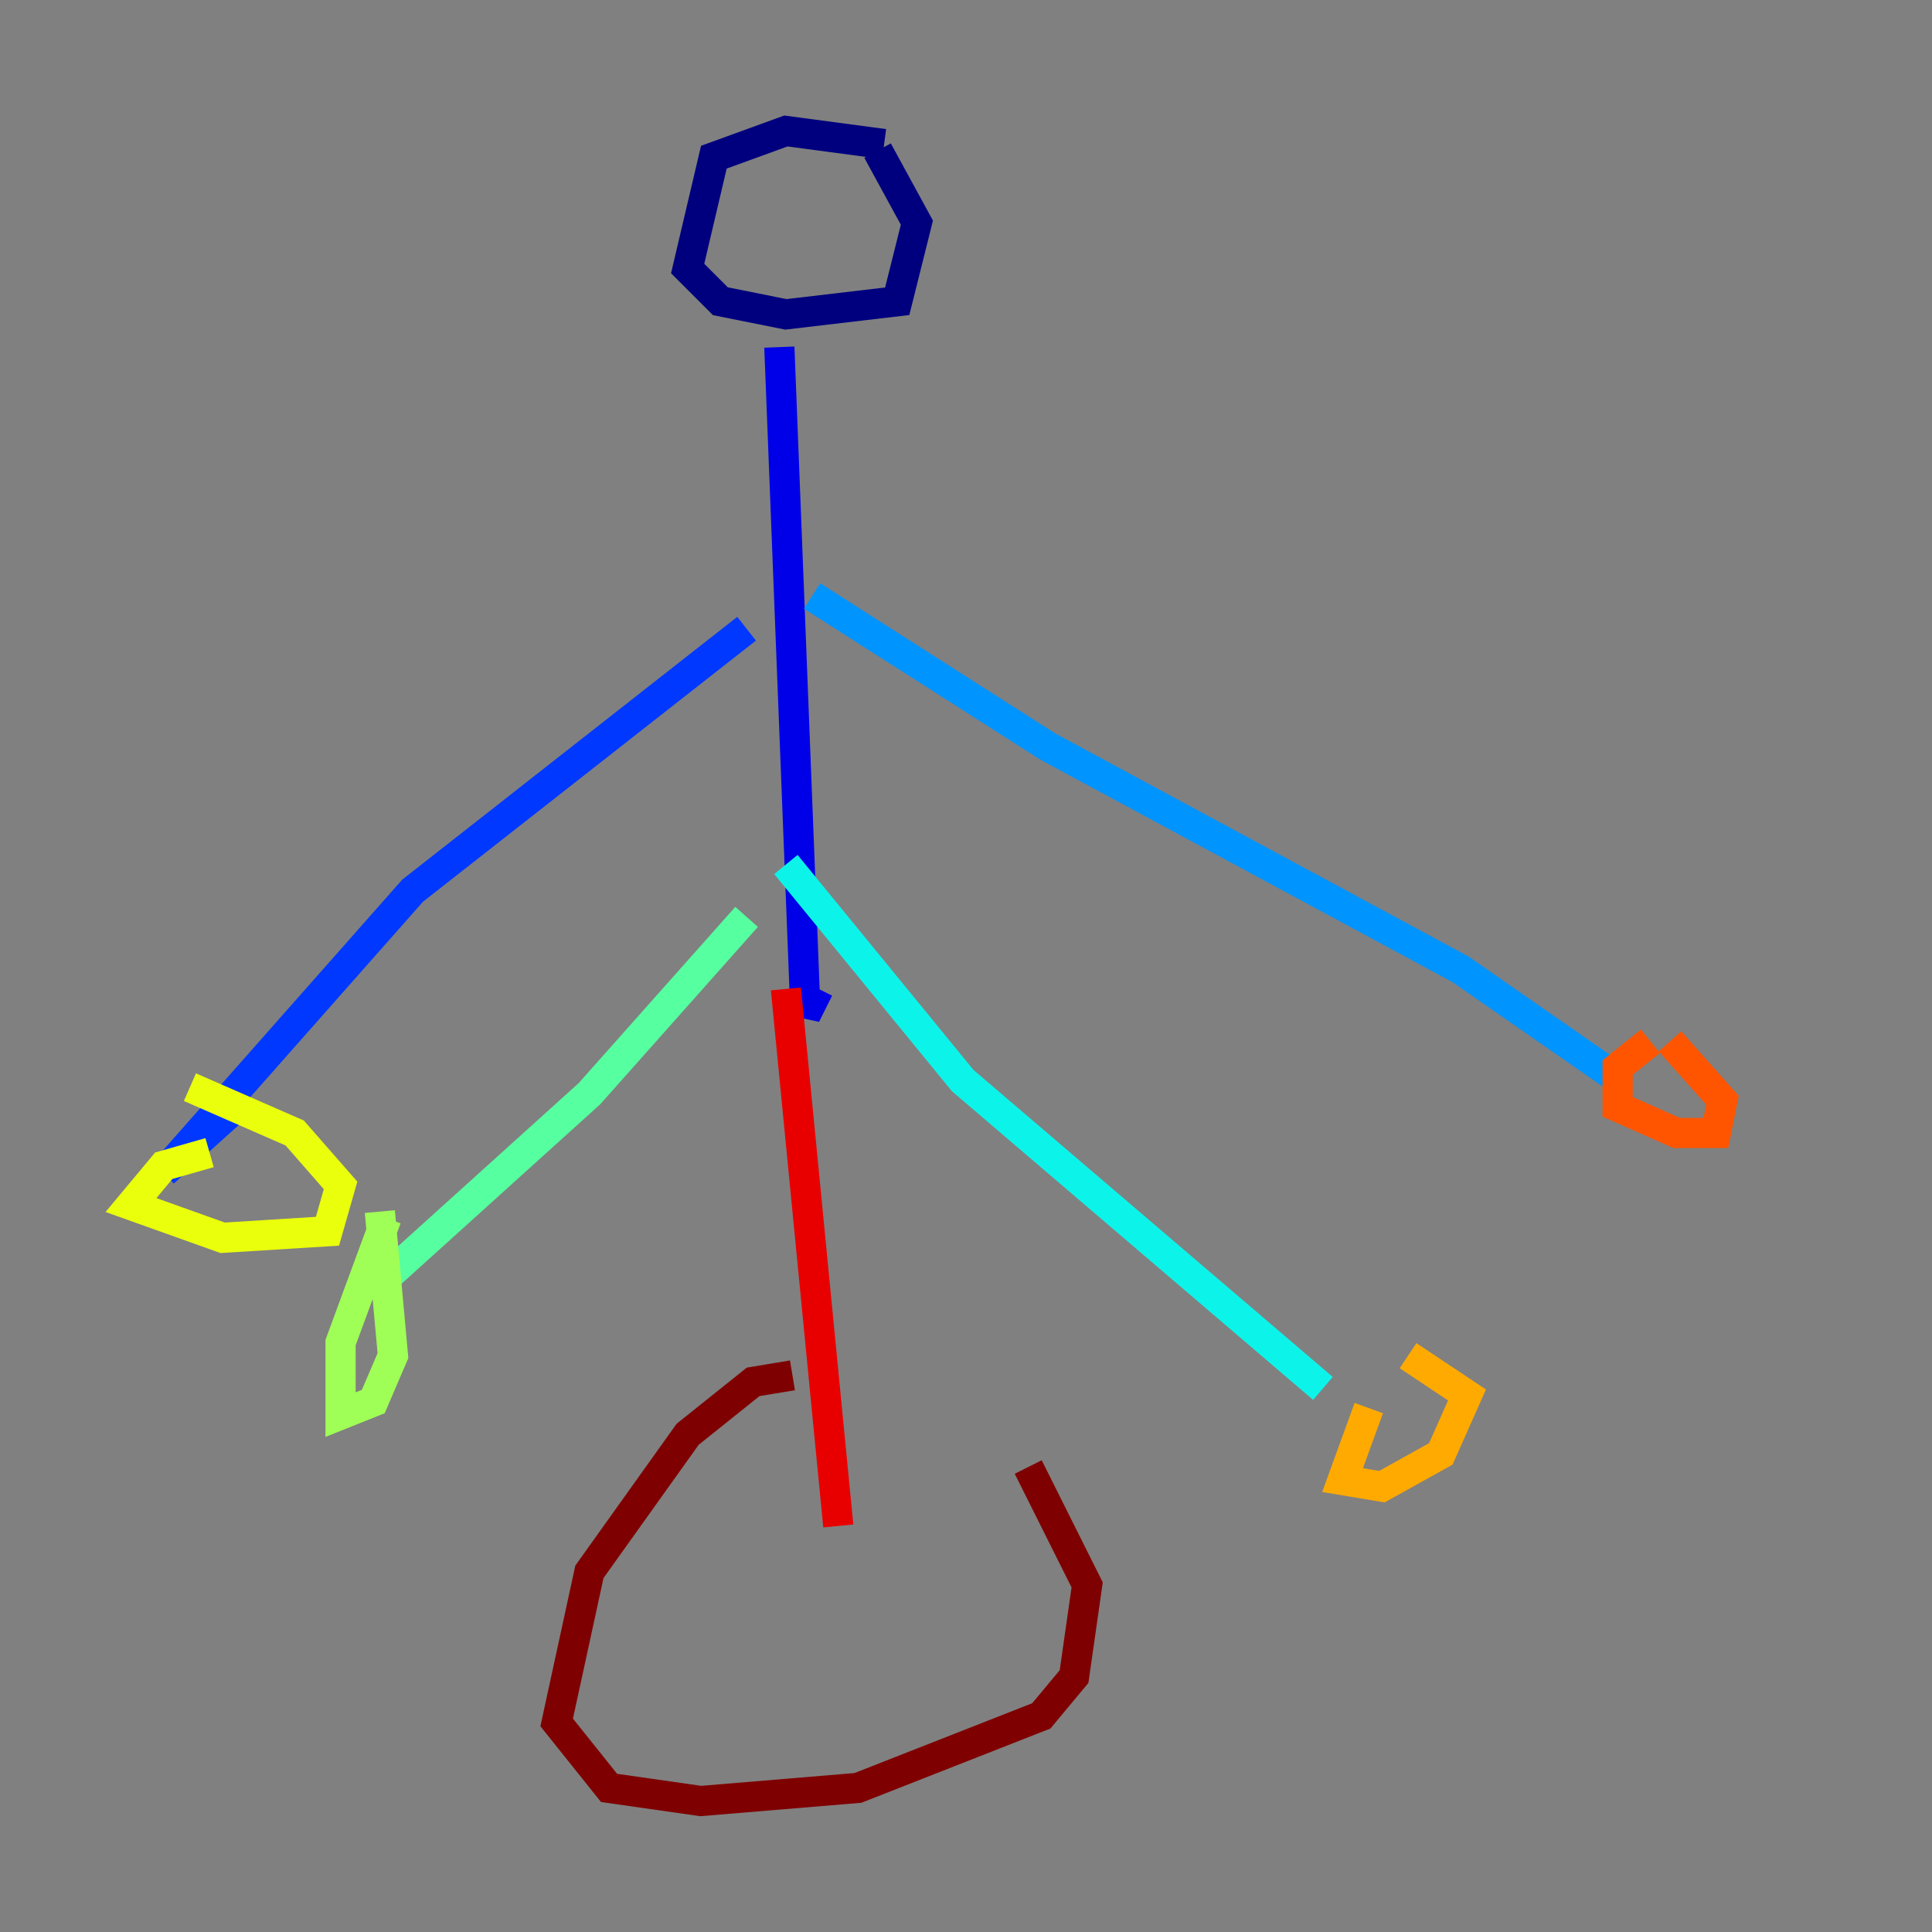 <?xml version="1.0" encoding="utf-8" ?>
<svg baseProfile="tiny" height="128" version="1.2" viewBox="0,0,128,128" width="128" xmlns="http://www.w3.org/2000/svg" xmlns:ev="http://www.w3.org/2001/xml-events" xmlns:xlink="http://www.w3.org/1999/xlink"><rect x="0" y="0" width="128" height="128" fill="#808080" stroke="none"/><defs /><polyline fill="none" points="58.576,9.546 52.068,8.678 47.295,10.414 45.559,17.79 47.729,19.959 52.068,20.827 59.444,19.959 60.746,14.752 58.142,9.98" stroke="#00007f" stroke-width="2" /><polyline fill="none" points="51.634,22.997 53.37,67.254 54.237,65.519" stroke="#0000e8" stroke-width="2" /><polyline fill="none" points="49.464,41.654 27.336,59.01 10.848,77.668 15.186,73.763" stroke="#0038ff" stroke-width="2" /><polyline fill="none" points="53.803,39.485 69.424,49.464 96.759,64.217 106.739,71.159" stroke="#0094ff" stroke-width="2" /><polyline fill="none" points="52.068,57.275 63.783,71.593 87.647,91.986" stroke="#0cf4ea" stroke-width="2" /><polyline fill="none" points="49.464,60.746 39.051,72.461 25.6,84.61" stroke="#56ffa0" stroke-width="2" /><polyline fill="none" points="25.6,80.705 22.563,88.949 22.563,93.722 24.732,92.854 26.034,89.817 25.166,80.271" stroke="#a0ff56" stroke-width="2" /><polyline fill="none" points="13.885,76.366 10.848,77.234 8.678,79.837 14.752,82.007 21.695,81.573 22.563,78.536 19.525,75.064 12.583,72.027" stroke="#eaff0c" stroke-width="2" /><polyline fill="none" points="90.685,93.288 88.949,98.061 91.552,98.495 95.458,96.325 97.193,92.42 93.288,89.817" stroke="#ffaa00" stroke-width="2" /><polyline fill="none" points="109.342,68.99 107.173,70.725 107.173,73.329 111.078,75.064 113.681,75.064 114.115,72.895 110.644,68.99" stroke="#ff5500" stroke-width="2" /><polyline fill="none" points="52.068,65.519 55.539,101.098" stroke="#e80000" stroke-width="2" /><polyline fill="none" points="52.502,91.119 49.898,91.552 45.559,95.024 39.051,104.136 36.881,114.115 40.352,118.454 46.427,119.322 56.841,118.454 68.99,113.681 71.159,111.078 72.027,105.003 68.122,97.193" stroke="#7f0000" stroke-width="2" /></svg>